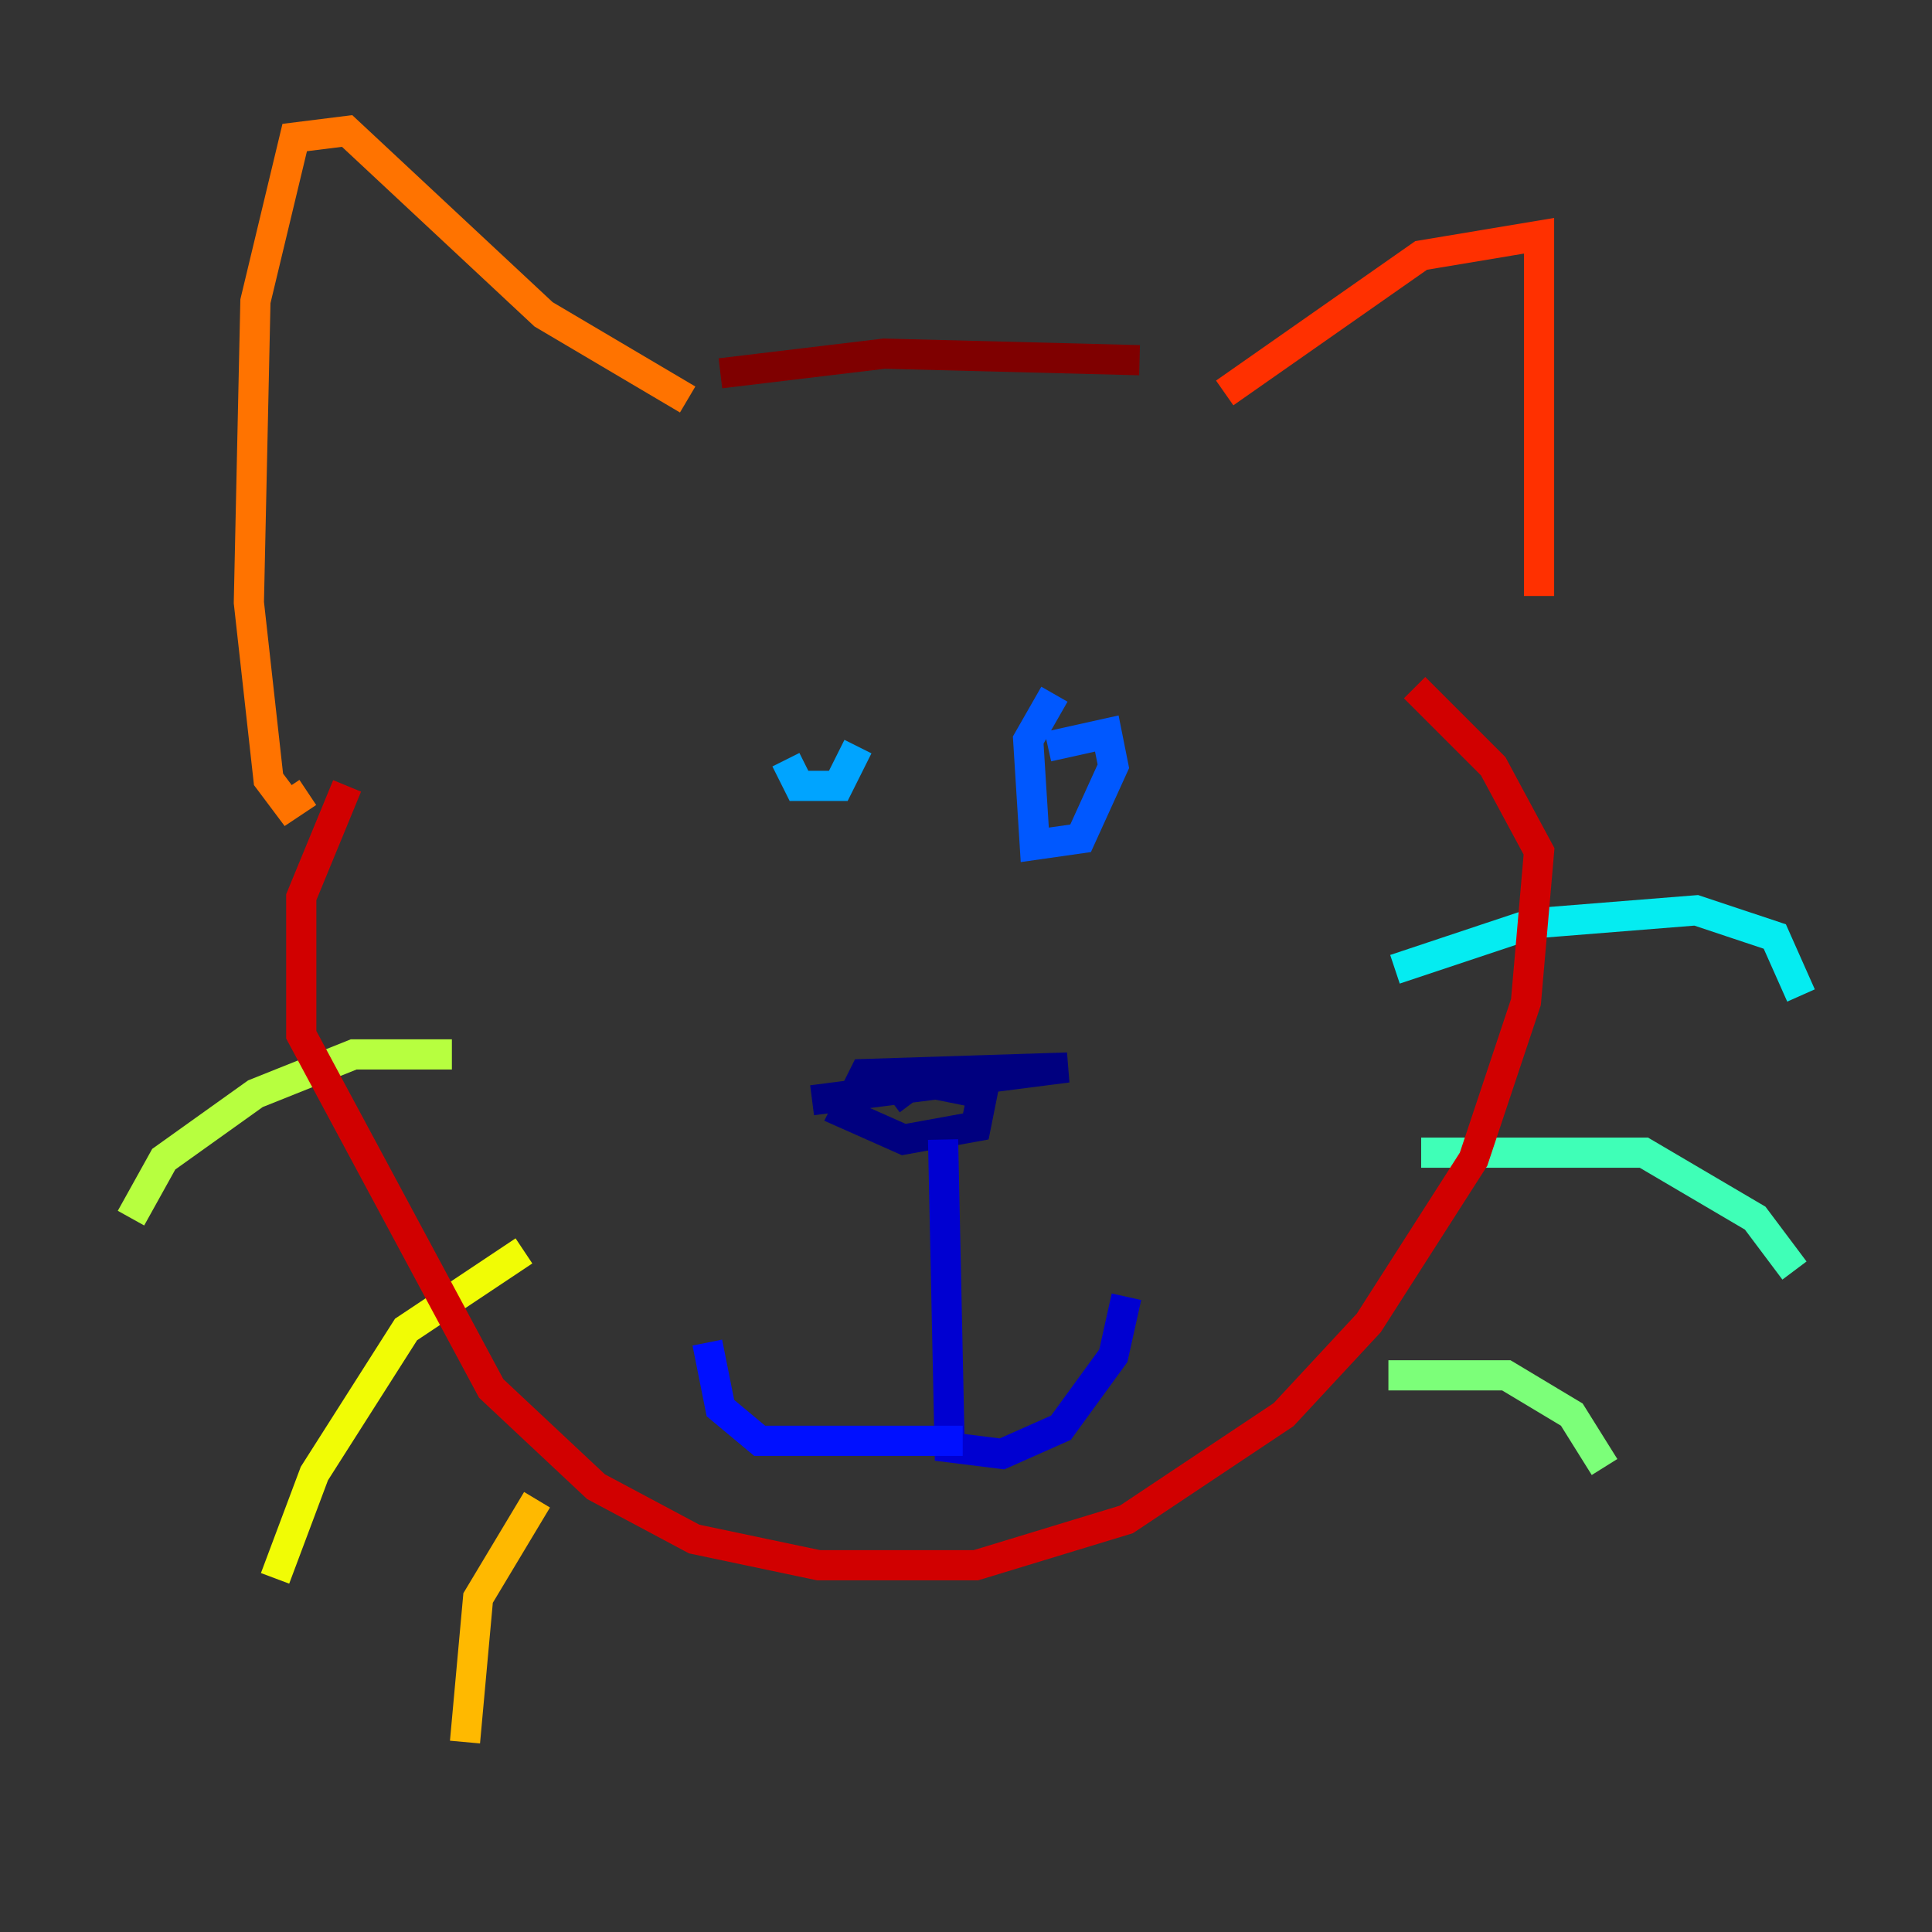<?xml version="1.0" encoding="utf-8" ?>
<svg baseProfile="tiny" height="128" version="1.2" viewBox="0,0,128,128" width="128" xmlns="http://www.w3.org/2000/svg" xmlns:ev="http://www.w3.org/2001/xml-events" xmlns:xlink="http://www.w3.org/1999/xlink"><rect x="0" y="0" width="128" height="128" fill="#333333" stroke="none"/><defs /><polyline fill="none" points="53.803,72.895 70.725,70.725 57.275,71.159 55.973,73.763 59.878,75.498 64.651,74.63 65.085,72.461 60.746,71.593 59.01,72.895" stroke="#00007f" stroke-width="2" /><polyline fill="none" points="62.481,75.498 62.915,95.891 66.386,96.325 70.291,94.59 73.763,89.817 74.63,85.912" stroke="#0000d1" stroke-width="2" /><polyline fill="none" points="63.783,95.458 50.332,95.458 47.729,93.288 46.861,88.949" stroke="#0010ff" stroke-width="2" /><polyline fill="none" points="69.858,45.993 68.122,49.031 68.556,55.973 71.593,55.539 73.763,50.766 73.329,48.597 69.424,49.464" stroke="#0058ff" stroke-width="2" /><polyline fill="none" points="52.068,50.332 52.936,52.068 55.539,52.068 56.841,49.464" stroke="#00a4ff" stroke-width="2" /><polyline fill="none" points="92.42,64.217 101.532,61.18 112.38,60.312 117.586,62.047 119.322,65.953" stroke="#05ecf1" stroke-width="2" /><polyline fill="none" points="94.156,76.366 108.909,76.366 116.285,80.705 118.888,84.176" stroke="#3fffb7" stroke-width="2" /><polyline fill="none" points="91.986,91.119 99.797,91.119 104.136,93.722 106.305,97.193" stroke="#7cff79" stroke-width="2" /><polyline fill="none" points="29.939,69.858 23.43,69.858 16.922,72.461 10.848,76.8 8.678,80.705" stroke="#b7ff3f" stroke-width="2" /><polyline fill="none" points="34.712,82.875 26.902,88.081 20.827,97.627 18.224,104.57" stroke="#f1fc05" stroke-width="2" /><polyline fill="none" points="35.58,99.363 31.675,105.871 30.807,115.417" stroke="#ffb900" stroke-width="2" /><polyline fill="none" points="20.393,52.502 19.091,53.37 17.79,51.634 16.488,39.919 16.922,19.959 19.525,9.112 22.997,8.678 36.014,20.827 45.559,26.468" stroke="#ff7300" stroke-width="2" /><polyline fill="none" points="81.139,26.034 94.156,16.922 101.966,15.62 101.966,39.485" stroke="#ff3000" stroke-width="2" /><polyline fill="none" points="22.997,52.068 19.959,59.444 19.959,68.556 32.542,91.986 39.485,98.495 45.993,101.966 54.237,103.702 64.651,103.702 74.63,100.664 85.044,93.722 90.685,87.647 97.627,76.8 101.098,66.386 101.966,56.407 98.929,50.766 93.722,45.559" stroke="#d10000" stroke-width="2" /><polyline fill="none" points="47.729,24.732 58.576,23.43 75.498,23.864" stroke="#7f0000" stroke-width="2" /></svg>